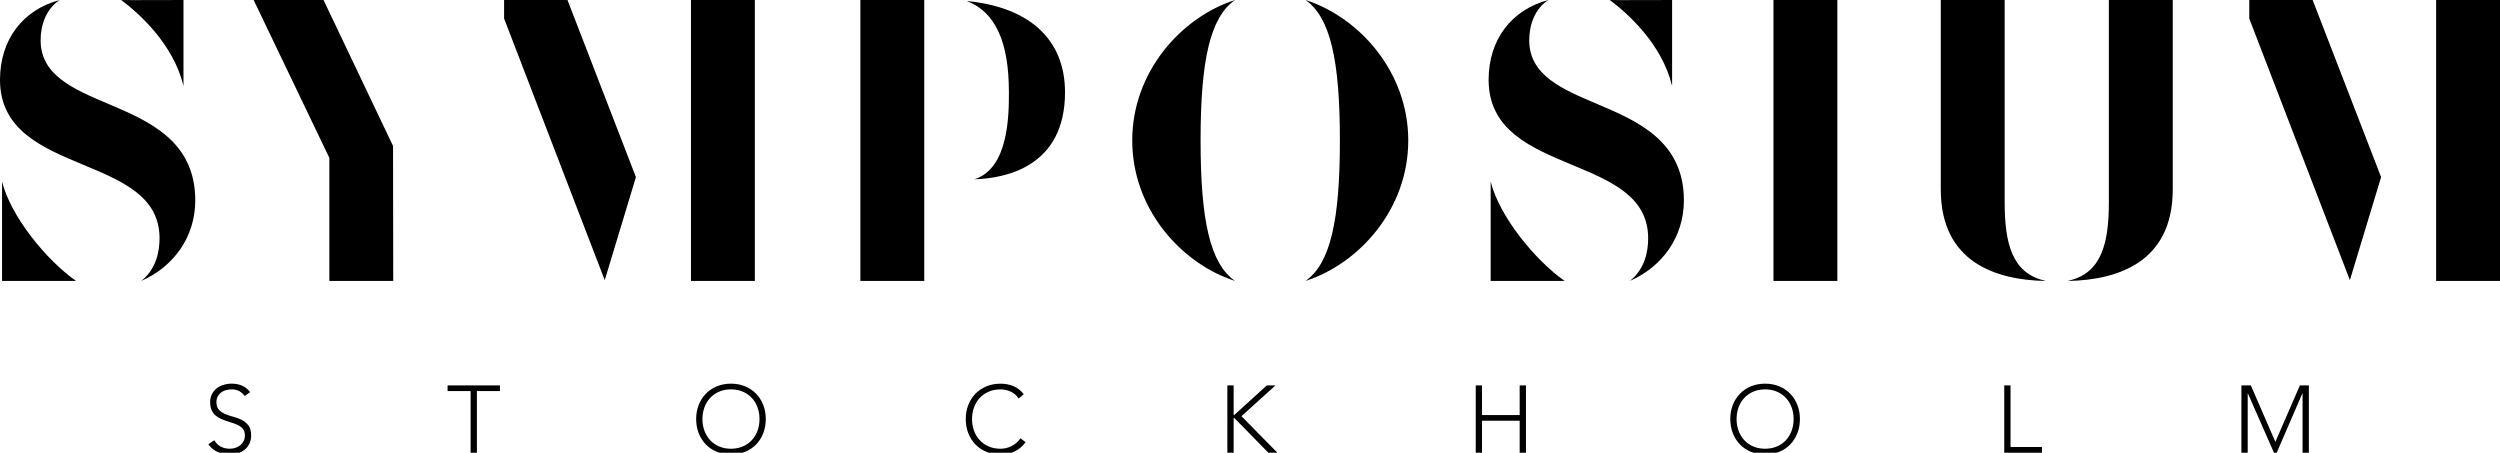 <?xml version="1.0" encoding="utf-8"?>
<!-- Generator: Adobe Illustrator 16.0.0, SVG Export Plug-In . SVG Version: 6.00 Build 0)  -->
<!DOCTYPE svg PUBLIC "-//W3C//DTD SVG 1.1//EN" "http://www.w3.org/Graphics/SVG/1.1/DTD/svg11.dtd">
<svg version="1.1" id="Layer_1" xmlns="http://www.w3.org/2000/svg" xmlns:xlink="http://www.w3.org/1999/xlink" x="0px" y="0px"
	 width="436.228px" height="78.996px" viewBox="63.274 102.263 436.228 78.996"
	 enable-background="new 63.274 102.263 436.228 78.996" xml:space="preserve">
<g>
	<polygon points="120.744,151.283 131.889,151.283 131.857,127.731 119.726,102.263 107.531,102.263 120.744,129.812 	"/>
	<g>
		<polygon points="174.189,133.042 162.295,102.263 151.234,102.263 151.234,105.495 168.795,151.146 174.238,133.167 		"/>
		<rect x="183.842" y="102.263" width="11.146" height="49.02"/>
	</g>
	<g>
		<rect x="213.404" y="102.263" width="11.144" height="49.02"/>
		<path d="M231.975,102.441c4.984,1.92,7.344,7.109,7.344,15.932c0,3.81,0,13.29-6.031,15.173
			c5.281-0.15,15.823-2.089,15.823-15.173C249.11,109.169,242.92,103.496,231.975,102.441z"/>
	</g>
	<g>
		<path d="M291.078,102.263c4.33,3.046,5.996,10.503,5.996,24.511c0,14.006-1.666,21.46-5.996,24.509
			c9.359-3.02,17.926-12.519,17.926-24.509C309.003,114.784,300.438,105.282,291.078,102.263z"/>
		<path d="M272.764,126.774c0-14.008,1.671-21.465,6-24.511c-9.359,3.019-17.925,12.521-17.925,24.511
			c0,11.99,8.565,21.489,17.925,24.509C274.435,148.236,272.764,140.78,272.764,126.774z"/>
	</g>
	<g>
		<path d="M82.065,120.344c-6.02-2.55-11.703-4.963-11.703-11.045c0-2.676,0.941-5.469,3.334-7.036
			c-6.385,1.69-10.422,6.868-10.422,13.933c0,8.768,7.399,11.851,14.553,14.83c6.832,2.85,13.286,5.539,13.286,12.824
			c0,2.214-0.542,5.358-3.2,7.433c5.688-2.474,9.434-7.703,9.434-14.044C97.347,126.823,89.228,123.381,82.065,120.344z"/>
		<path d="M95.29,117.251v-14.988c0,0-10.778,0.045-10.877,0C87.566,104.617,93.515,109.938,95.29,117.251z"/>
		<path d="M63.633,133.948v17.335h12.903C71.341,147.626,65.161,140.042,63.633,133.948z"/>
	</g>
	<g>
		<path d="M341.815,120.344c-6.021-2.55-11.703-4.963-11.703-11.045c0-2.676,0.941-5.469,3.334-7.036
			c-6.385,1.69-10.422,6.868-10.422,13.933c0,8.768,7.399,11.851,14.554,14.83c6.832,2.85,13.285,5.539,13.285,12.824
			c0,2.214-0.541,5.358-3.199,7.433c5.688-2.474,9.434-7.703,9.434-14.044C357.097,126.823,348.978,123.381,341.815,120.344z"/>
		<path d="M355.041,117.251v-14.988c0,0-10.778,0.045-10.877,0C347.316,104.617,353.265,109.938,355.041,117.251z"/>
		<path d="M323.382,133.948v17.335h12.904C331.091,147.626,324.912,140.042,323.382,133.948z"/>
	</g>
	<rect x="372.729" y="102.263" width="11.146" height="49.02"/>
	<path d="M413.07,137.538v-35.274h-11.148v33.042c0,12.752,9.65,15.783,18.133,15.979c0.166,0.004,0.141-0.027-0.025-0.065
		C414.322,149.898,413.07,144.652,413.07,137.538z"/>
	<path d="M431.253,137.538v-35.274h11.148v33.042c0,12.752-9.65,15.783-18.133,15.979c-0.164,0.004-0.141-0.027,0.025-0.065
		C430.001,149.898,431.253,144.652,431.253,137.538z"/>
	<g>
		<polygon points="478.707,133.042 466.81,102.263 455.75,102.263 455.75,105.495 473.31,151.146 478.753,133.167 		"/>
		<rect x="488.357" y="102.263" width="11.145" height="49.02"/>
	</g>
</g>
<g>
	<path d="M100.676,179.085c0.287,0.498,0.661,0.867,1.12,1.111c0.459,0.243,0.981,0.365,1.568,0.365
		c0.365,0,0.708-0.057,1.029-0.166c0.321-0.111,0.601-0.266,0.838-0.465c0.238-0.199,0.426-0.439,0.564-0.723
		c0.139-0.281,0.208-0.601,0.208-0.955c0-0.408-0.086-0.746-0.258-1.012c-0.172-0.267-0.401-0.484-0.688-0.656
		c-0.288-0.172-0.611-0.317-0.971-0.439c-0.36-0.121-0.73-0.242-1.112-0.365c-0.382-0.121-0.753-0.26-1.112-0.414
		c-0.359-0.154-0.684-0.356-0.971-0.605c-0.288-0.249-0.518-0.563-0.689-0.938s-0.257-0.841-0.257-1.395
		c0-0.521,0.102-0.981,0.307-1.386c0.205-0.405,0.481-0.742,0.83-1.014s0.75-0.476,1.203-0.613c0.454-0.14,0.93-0.207,1.428-0.207
		c0.642,0,1.236,0.112,1.784,0.34c0.548,0.227,1.021,0.604,1.42,1.137l-0.946,0.682c-0.277-0.389-0.601-0.679-0.972-0.871
		c-0.37-0.195-0.811-0.291-1.319-0.291c-0.354,0-0.691,0.047-1.013,0.142c-0.32,0.094-0.6,0.231-0.838,0.415
		c-0.238,0.183-0.429,0.412-0.572,0.688c-0.145,0.277-0.216,0.604-0.216,0.979c0,0.587,0.149,1.038,0.448,1.353
		c0.298,0.315,0.672,0.564,1.12,0.747c0.448,0.183,0.935,0.343,1.461,0.481c0.525,0.139,1.012,0.324,1.46,0.557
		c0.448,0.232,0.822,0.557,1.121,0.971c0.299,0.414,0.448,0.987,0.448,1.719c0,0.531-0.1,1-0.299,1.41
		c-0.199,0.41-0.468,0.756-0.806,1.037c-0.338,0.282-0.728,0.496-1.17,0.639c-0.442,0.146-0.902,0.218-1.378,0.218
		c-0.774,0-1.488-0.138-2.141-0.407c-0.653-0.271-1.212-0.729-1.677-1.369L100.676,179.085z"/>
	<path d="M145.393,170.503h-4.017v-0.996h9.129v0.996h-4.017v10.756h-1.096L145.393,170.503L145.393,170.503z"/>
	<path d="M184.748,175.382c0-0.896,0.149-1.721,0.448-2.473c0.299-0.752,0.714-1.402,1.245-1.949c0.53-0.549,1.17-0.978,1.917-1.287
		c0.747-0.311,1.568-0.465,2.465-0.465c0.897,0,1.718,0.154,2.465,0.465s1.386,0.738,1.917,1.287
		c0.531,0.547,0.946,1.197,1.245,1.949c0.299,0.752,0.448,1.576,0.448,2.473c0,0.897-0.149,1.726-0.448,2.482
		c-0.299,0.758-0.714,1.41-1.245,1.958c-0.531,0.548-1.17,0.974-1.917,1.278c-0.747,0.304-1.568,0.457-2.465,0.457
		c-0.897,0-1.718-0.152-2.465-0.457s-1.387-0.73-1.917-1.278c-0.531-0.548-0.946-1.2-1.245-1.958
		C184.897,177.107,184.748,176.28,184.748,175.382z M185.844,175.382c0,0.73,0.116,1.412,0.349,2.043
		c0.232,0.631,0.564,1.179,0.995,1.644c0.432,0.466,0.955,0.83,1.569,1.097c0.614,0.266,1.303,0.397,2.066,0.397
		c0.763,0,1.452-0.133,2.066-0.397c0.614-0.266,1.137-0.631,1.568-1.097c0.431-0.465,0.764-1.013,0.996-1.644
		s0.349-1.313,0.349-2.043c0-0.729-0.116-1.409-0.349-2.041c-0.233-0.631-0.564-1.178-0.996-1.644
		c-0.432-0.465-0.954-0.829-1.568-1.095c-0.614-0.266-1.303-0.398-2.066-0.398c-0.763,0-1.452,0.133-2.066,0.398
		c-0.614,0.266-1.138,0.63-1.569,1.095c-0.431,0.466-0.763,1.013-0.995,1.644C185.961,173.973,185.844,174.653,185.844,175.382z"/>
	<path d="M242.229,179.417c-0.564,0.763-1.218,1.312-1.959,1.644s-1.543,0.498-2.406,0.498c-0.896,0-1.718-0.151-2.465-0.457
		s-1.387-0.729-1.917-1.278c-0.531-0.548-0.946-1.199-1.245-1.957c-0.299-0.759-0.448-1.587-0.448-2.482
		c0-0.896,0.149-1.721,0.448-2.473c0.299-0.752,0.714-1.402,1.245-1.951c0.53-0.547,1.17-0.977,1.917-1.285
		c0.747-0.312,1.568-0.465,2.465-0.465c0.797,0,1.541,0.141,2.232,0.422c0.691,0.283,1.297,0.756,1.817,1.42l-0.896,0.746
		c-0.365-0.553-0.832-0.957-1.402-1.211c-0.57-0.254-1.153-0.381-1.751-0.381c-0.764,0-1.452,0.133-2.066,0.397
		c-0.614,0.265-1.138,0.63-1.569,1.095s-0.763,1.014-0.995,1.645s-0.349,1.311-0.349,2.041c0,0.729,0.116,1.412,0.349,2.042
		c0.232,0.631,0.564,1.179,0.995,1.644c0.432,0.465,0.955,0.83,1.569,1.096c0.614,0.267,1.303,0.398,2.066,0.398
		c0.299,0,0.608-0.036,0.93-0.107c0.32-0.071,0.633-0.184,0.938-0.332c0.305-0.149,0.595-0.338,0.871-0.563
		c0.276-0.228,0.521-0.502,0.73-0.822L242.229,179.417z"/>
	<path d="M277.437,169.507h1.096v5.179h0.1l5.695-5.179h1.51l-5.943,5.377l6.275,6.375h-1.576l-5.96-6.075h-0.1v6.075h-1.096
		V169.507L277.437,169.507z"/>
	<path d="M320.776,169.507h1.097v5.179h6.571v-5.179h1.097v11.752h-1.097v-5.577h-6.571v5.577h-1.097V169.507z"/>
	<path d="M365.194,175.382c0-0.896,0.149-1.721,0.448-2.473s0.714-1.402,1.245-1.949c0.53-0.549,1.17-0.978,1.917-1.287
		c0.746-0.311,1.568-0.465,2.465-0.465s1.718,0.154,2.465,0.465s1.387,0.738,1.917,1.287c0.531,0.547,0.946,1.197,1.245,1.949
		s0.447,1.576,0.447,2.473c0,0.897-0.148,1.726-0.447,2.482c-0.299,0.758-0.714,1.41-1.245,1.958
		c-0.53,0.548-1.17,0.974-1.917,1.278c-0.747,0.304-1.568,0.457-2.465,0.457s-1.719-0.152-2.465-0.457
		c-0.747-0.305-1.387-0.73-1.917-1.278c-0.531-0.548-0.946-1.2-1.245-1.958S365.194,176.28,365.194,175.382z M366.291,175.382
		c0,0.73,0.115,1.412,0.349,2.043c0.231,0.631,0.563,1.179,0.995,1.644c0.432,0.466,0.955,0.83,1.568,1.097
		c0.614,0.266,1.303,0.397,2.066,0.397s1.452-0.133,2.066-0.397c0.613-0.266,1.137-0.631,1.567-1.097
		c0.431-0.465,0.765-1.013,0.996-1.644s0.349-1.313,0.349-2.043c0-0.729-0.115-1.409-0.349-2.041
		c-0.233-0.631-0.563-1.178-0.996-1.644c-0.432-0.465-0.954-0.829-1.567-1.095c-0.614-0.266-1.303-0.398-2.066-0.398
		s-1.452,0.133-2.066,0.398c-0.613,0.266-1.138,0.63-1.568,1.095c-0.432,0.466-0.764,1.013-0.995,1.644
		C366.408,173.973,366.291,174.653,366.291,175.382z"/>
	<path d="M413,169.507h1.096v10.757h5.479v0.995H413V169.507L413,169.507z"/>
	<path d="M454.38,169.507h1.643l4.283,9.859l4.281-9.859h1.563v11.752h-1.098v-10.356h-0.033l-4.48,10.356h-0.48l-4.549-10.356
		h-0.033v10.356h-1.096V169.507L454.38,169.507z"/>
</g>
</svg>
